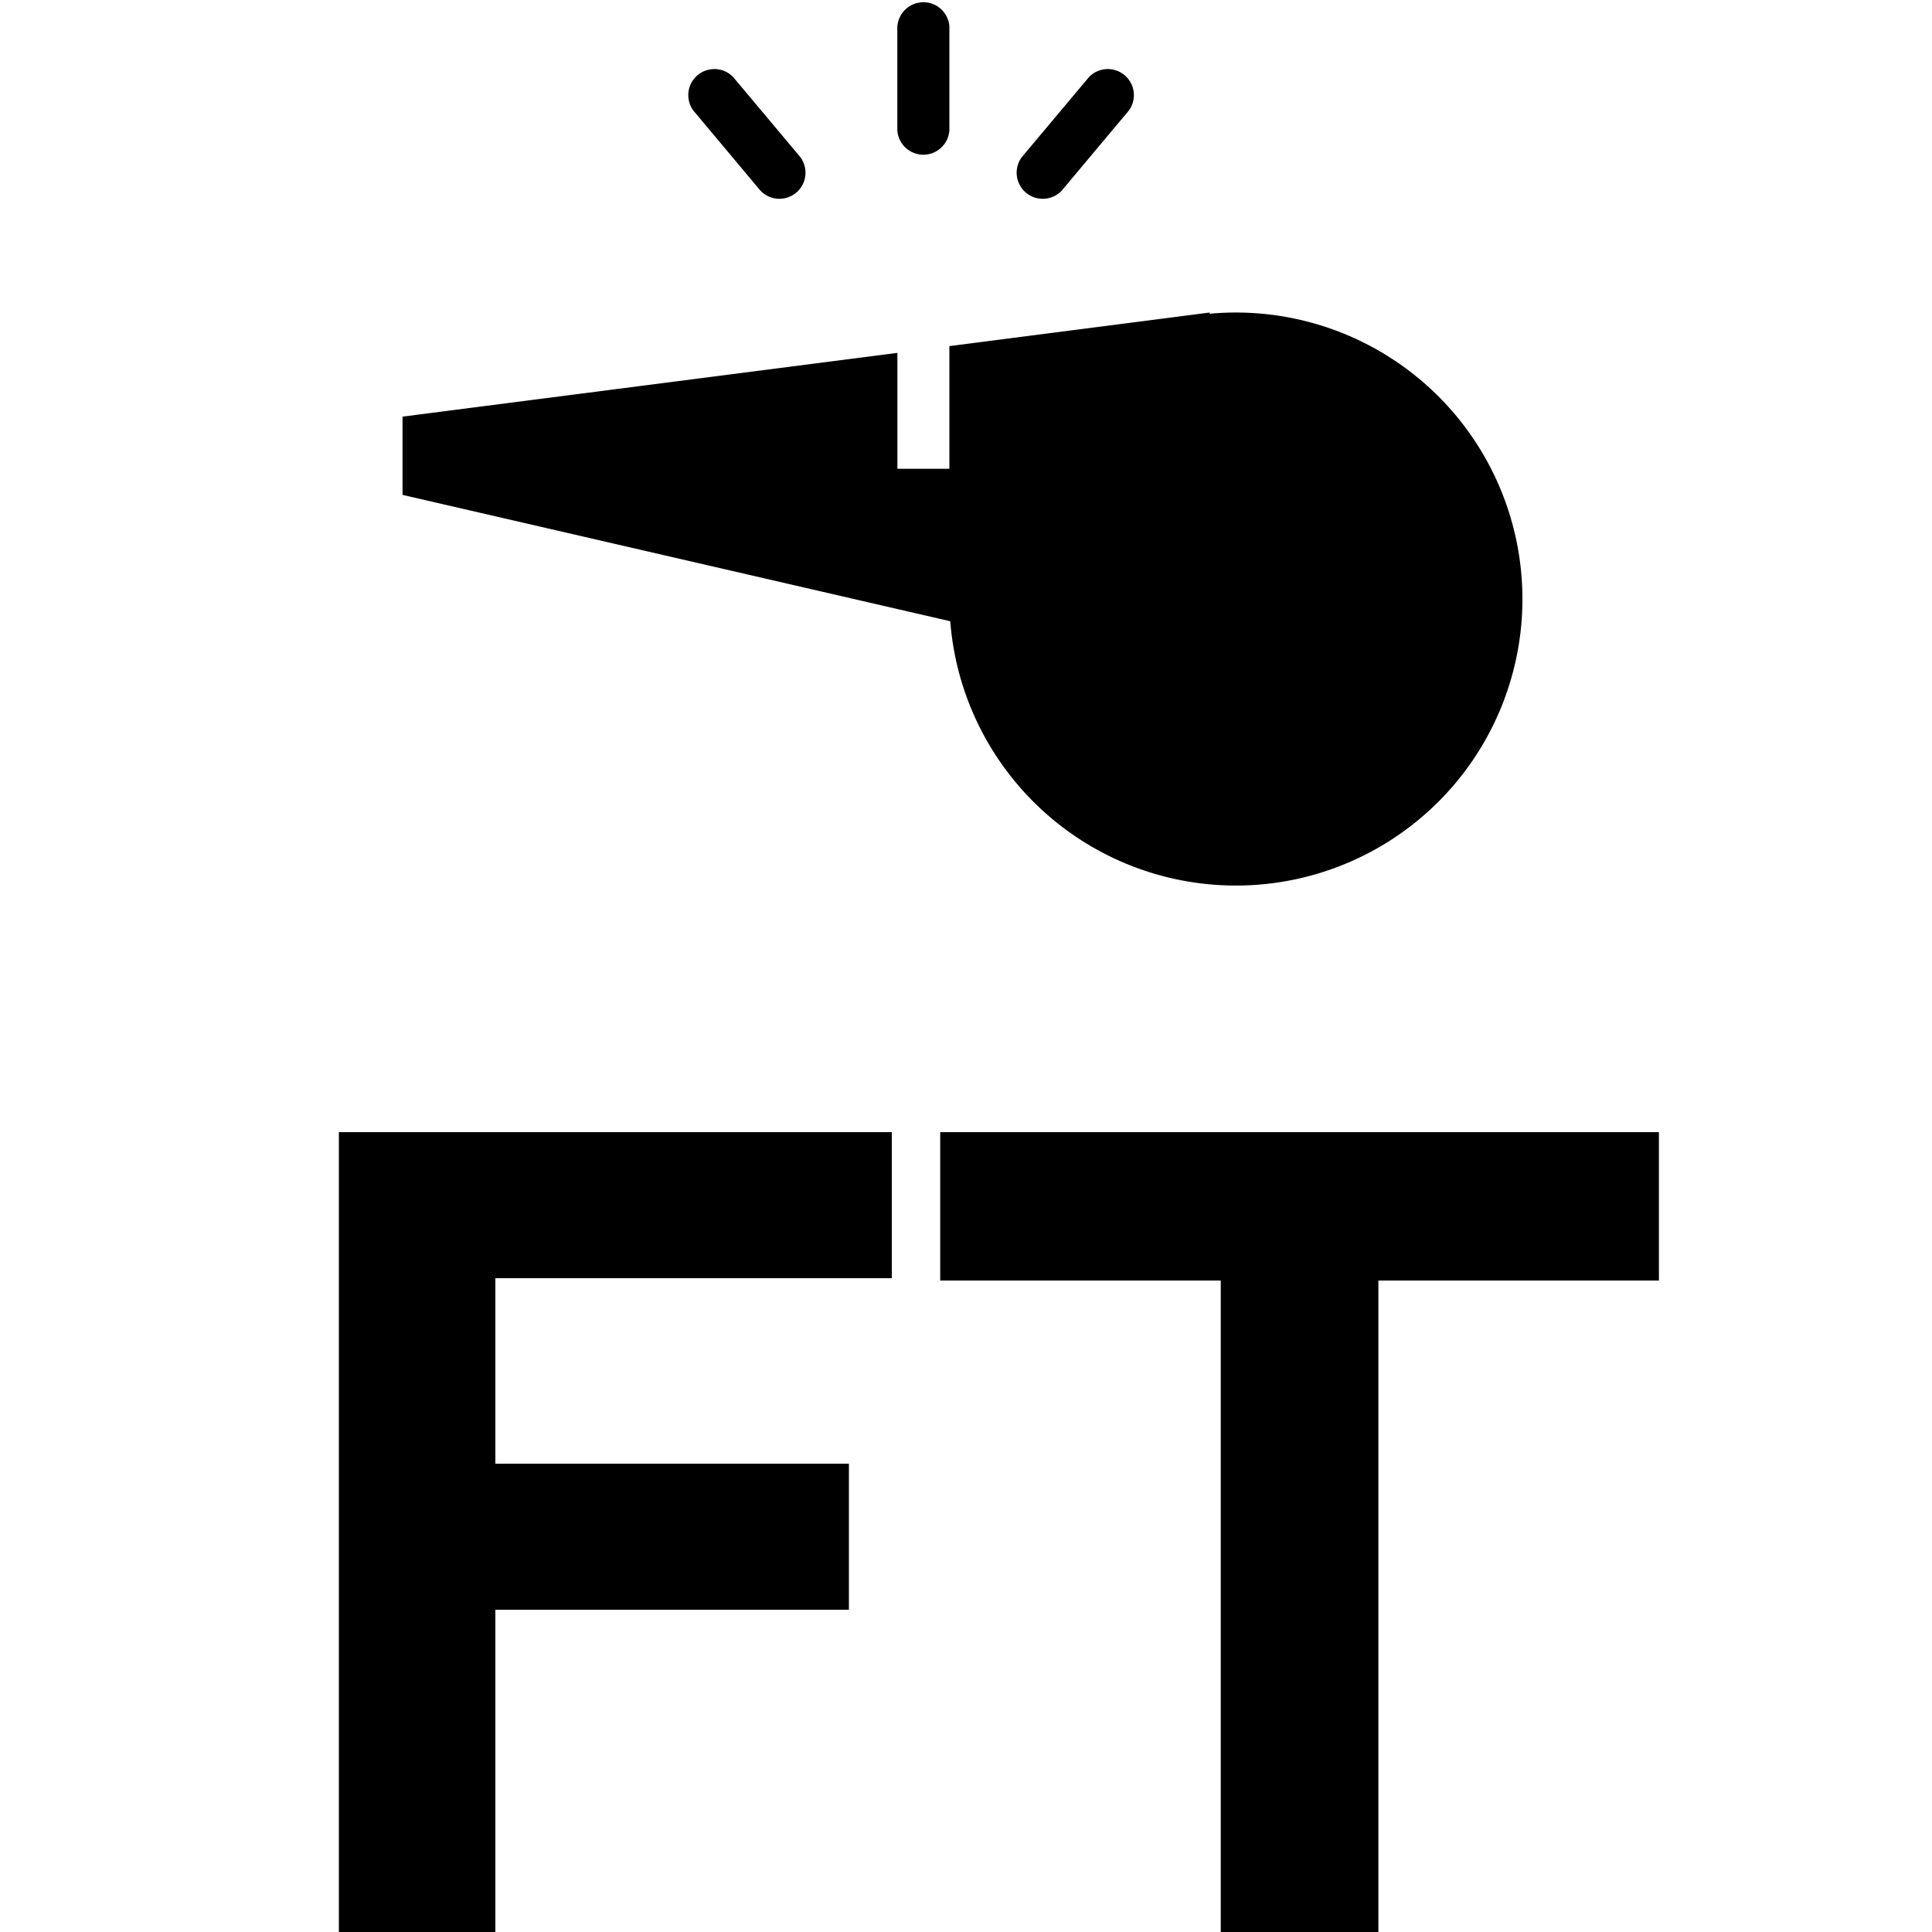 <svg xmlns="http://www.w3.org/2000/svg" viewBox="0 0 20 20" id="icn-time-full"><path d="M9.29.27a.27.27 0 0 1 .538 0v1.078a.27.27 0 0 1-.539 0V.27ZM7.59.798a.27.27 0 0 0-.413.346l.693.827a.27.27 0 0 0 .413-.347L7.59.798ZM11.273.798a.27.27 0 0 1 .413.346l-.693.827a.27.27 0 0 1-.413-.347l.693-.826ZM9.29 3.653l-5.123.66v.81l5.67 1.308a2.966 2.966 0 1 0 2.683-3.183l.005-.013-2.697.348v1.27H9.29v-1.2ZM5.128 15.152v-1.92h4.104V11.72H3.508V20h1.62v-3.336h3.66v-1.512h-3.66ZM14.27 13.256h2.903V11.72h-7.44v1.536h2.904V20h1.632v-6.744Z"/></svg>